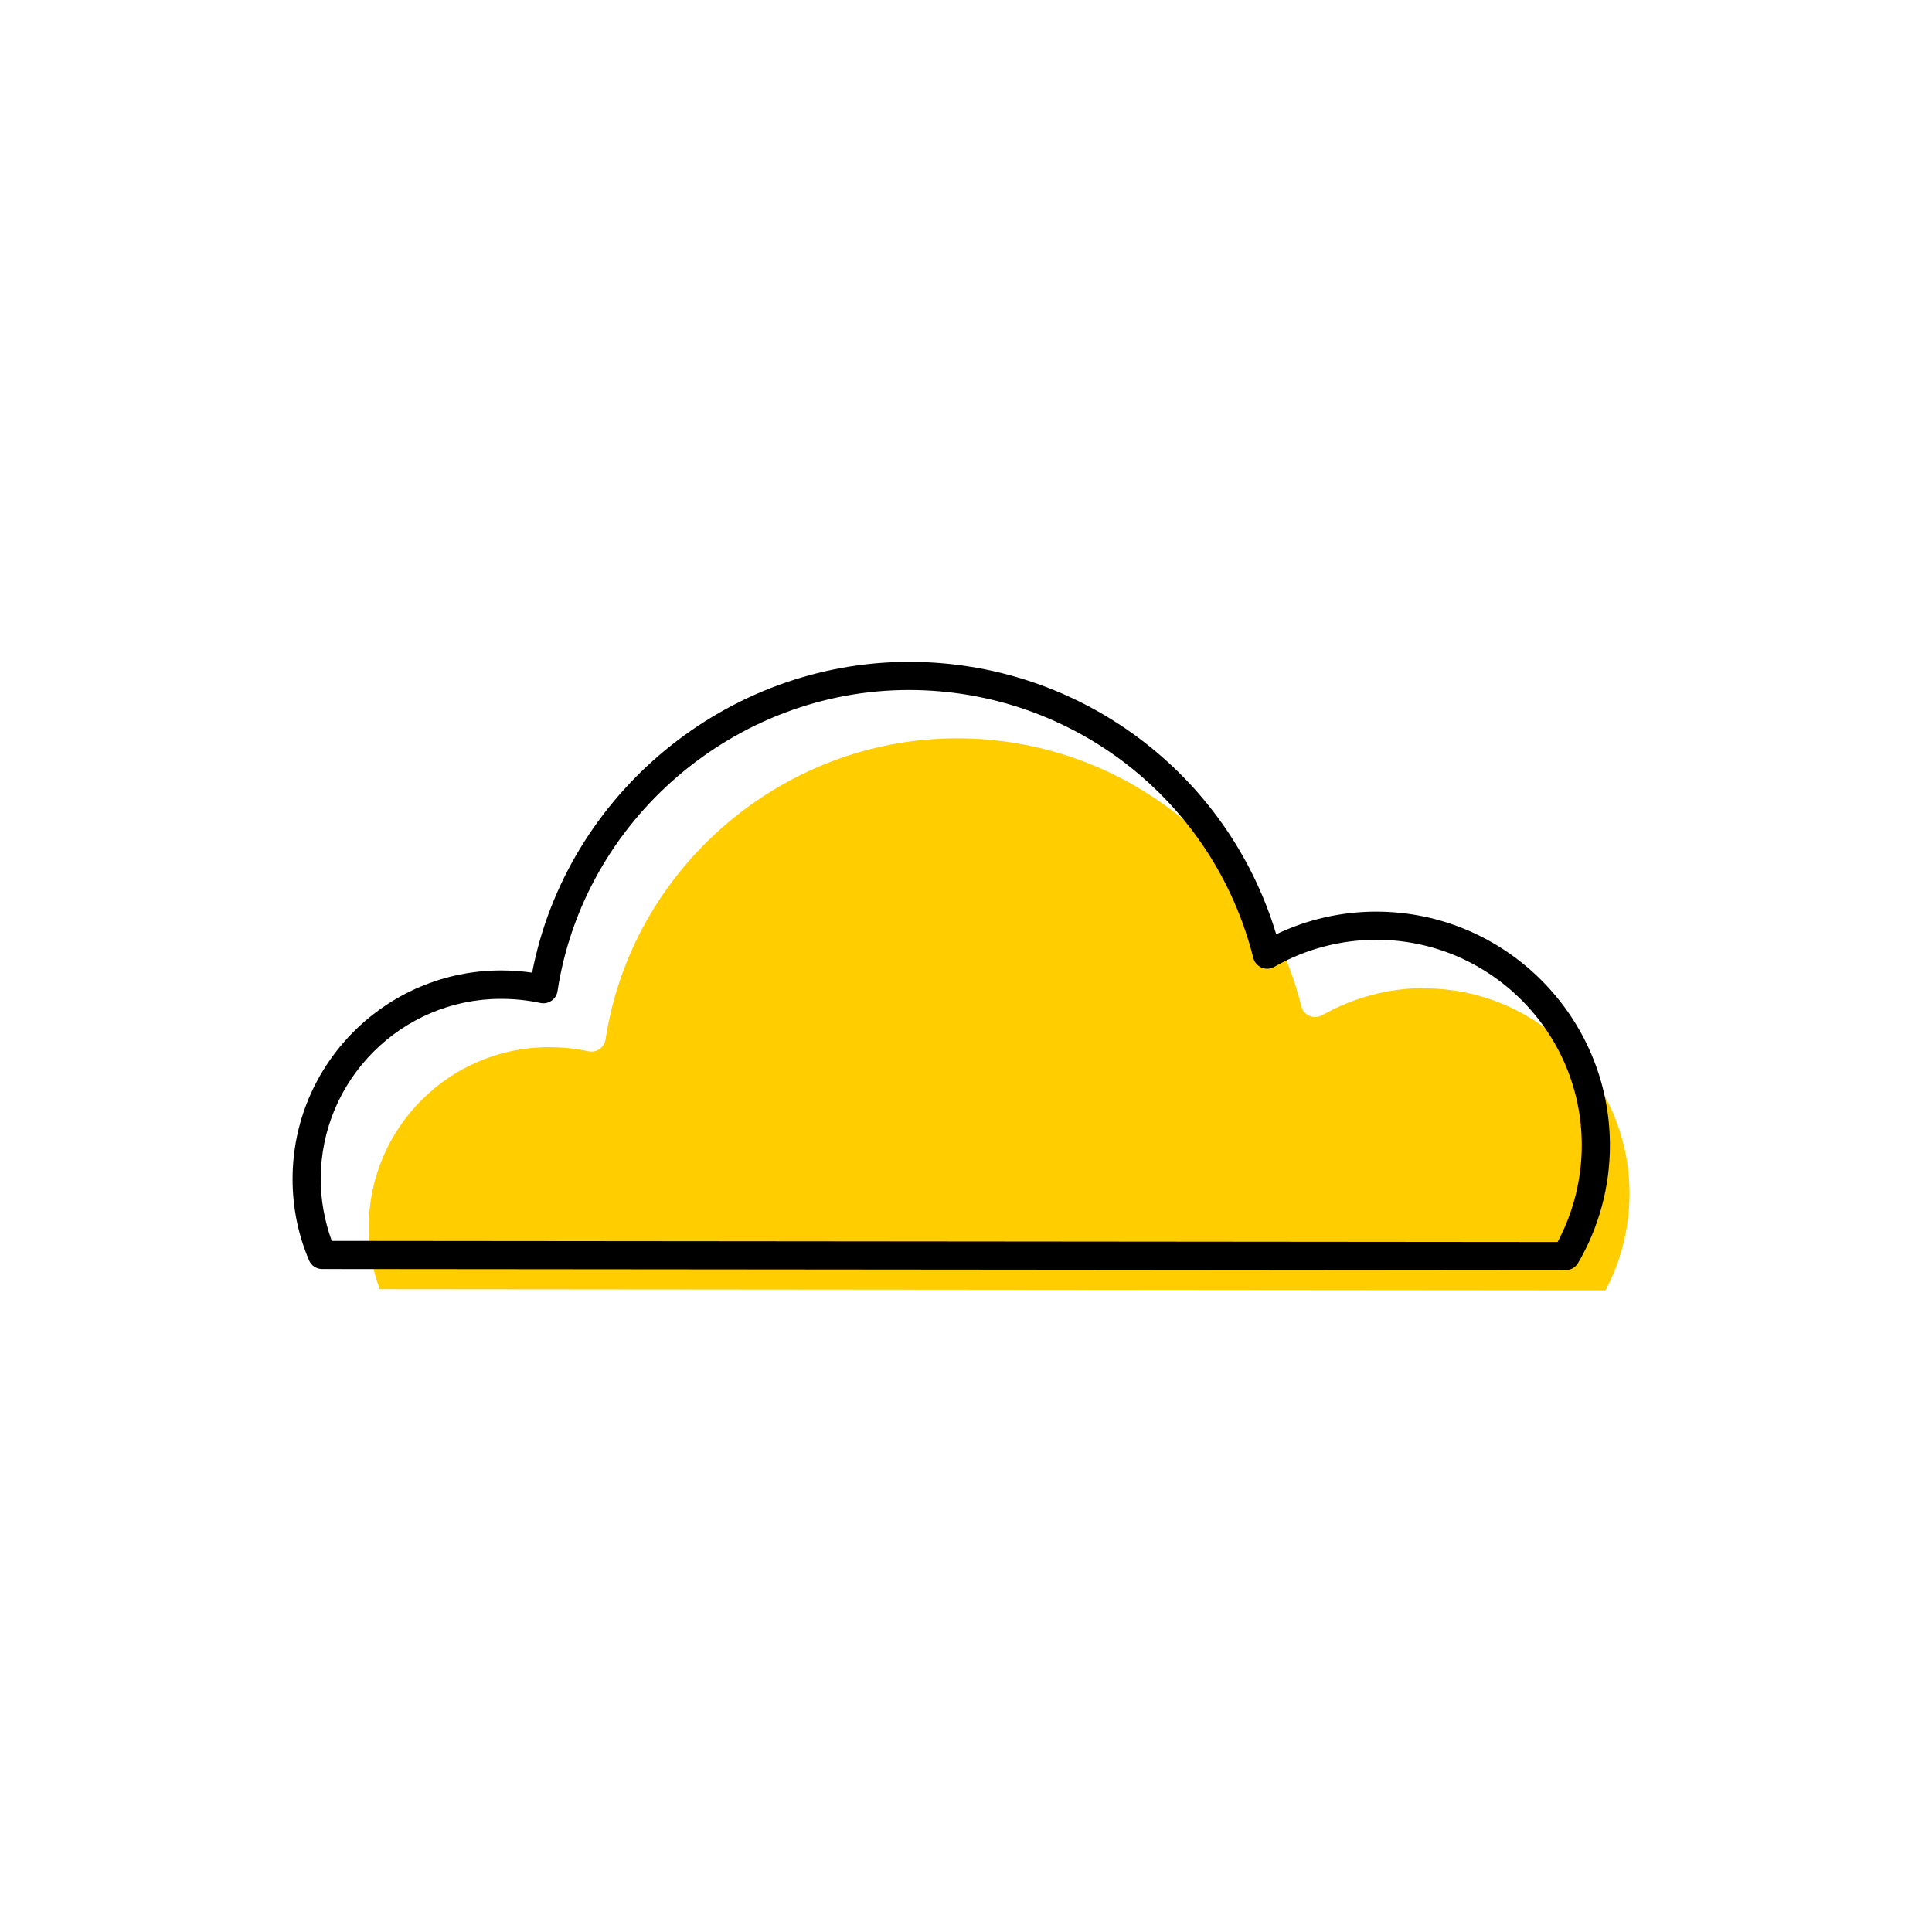 <?xml version="1.0" encoding="UTF-8"?><svg width="70" height="70" id="uuid-7e33fbe1-aa85-434b-9d8a-3da61c831ffe" xmlns="http://www.w3.org/2000/svg" viewBox="-10 -10 70 70"><rect x="-10" y="-10" width="70" height="70" fill="white"/><path d="M41.61,25.8c-1.29,0-2.57,.34-3.7,.98-.14,.08-.31,.09-.46,.03-.15-.06-.26-.19-.3-.35-1.44-5.72-6.57-9.71-12.48-9.71-6.31,0-11.78,4.69-12.73,10.91-.02,.14-.1,.27-.22,.35s-.26,.11-.4,.08c-.46-.1-.94-.15-1.43-.15-3.6,0-6.53,2.93-6.53,6.53,0,.77,.13,1.52,.4,2.24l44.41,.04c.57-1.07,.87-2.28,.87-3.5,0-4.1-3.34-7.44-7.44-7.44Z" fill="#ffcd00" stroke-width="0"/><path d="M39.86,23.03c-1.25,0-2.49,.28-3.62,.82-1.76-5.84-7.14-9.87-13.3-9.87-6.63,0-12.41,4.8-13.66,11.26-.37-.05-.74-.08-1.12-.08-4.17,0-7.56,3.39-7.56,7.56,0,1.02,.2,2.02,.6,2.95,.08,.19,.27,.31,.47,.31l45.06,.04h0c.18,0,.35-.1,.44-.25,.76-1.29,1.16-2.77,1.16-4.27,0-4.67-3.8-8.47-8.47-8.47Zm6.57,11.97l-44.41-.04c-.26-.72-.4-1.47-.4-2.24,0-3.6,2.93-6.53,6.53-6.53,.49,0,.97,.05,1.43,.15,.14,.03,.28,0,.4-.08s.2-.21,.22-.35c.95-6.22,6.43-10.91,12.73-10.91,5.91,0,11.04,3.99,12.48,9.71,.04,.16,.15,.28,.3,.35,.15,.06,.32,.05,.46-.03,1.12-.64,2.4-.98,3.7-.98,4.1,0,7.44,3.34,7.44,7.44,0,1.22-.3,2.43-.87,3.5Z" stroke-width="0"/></svg>